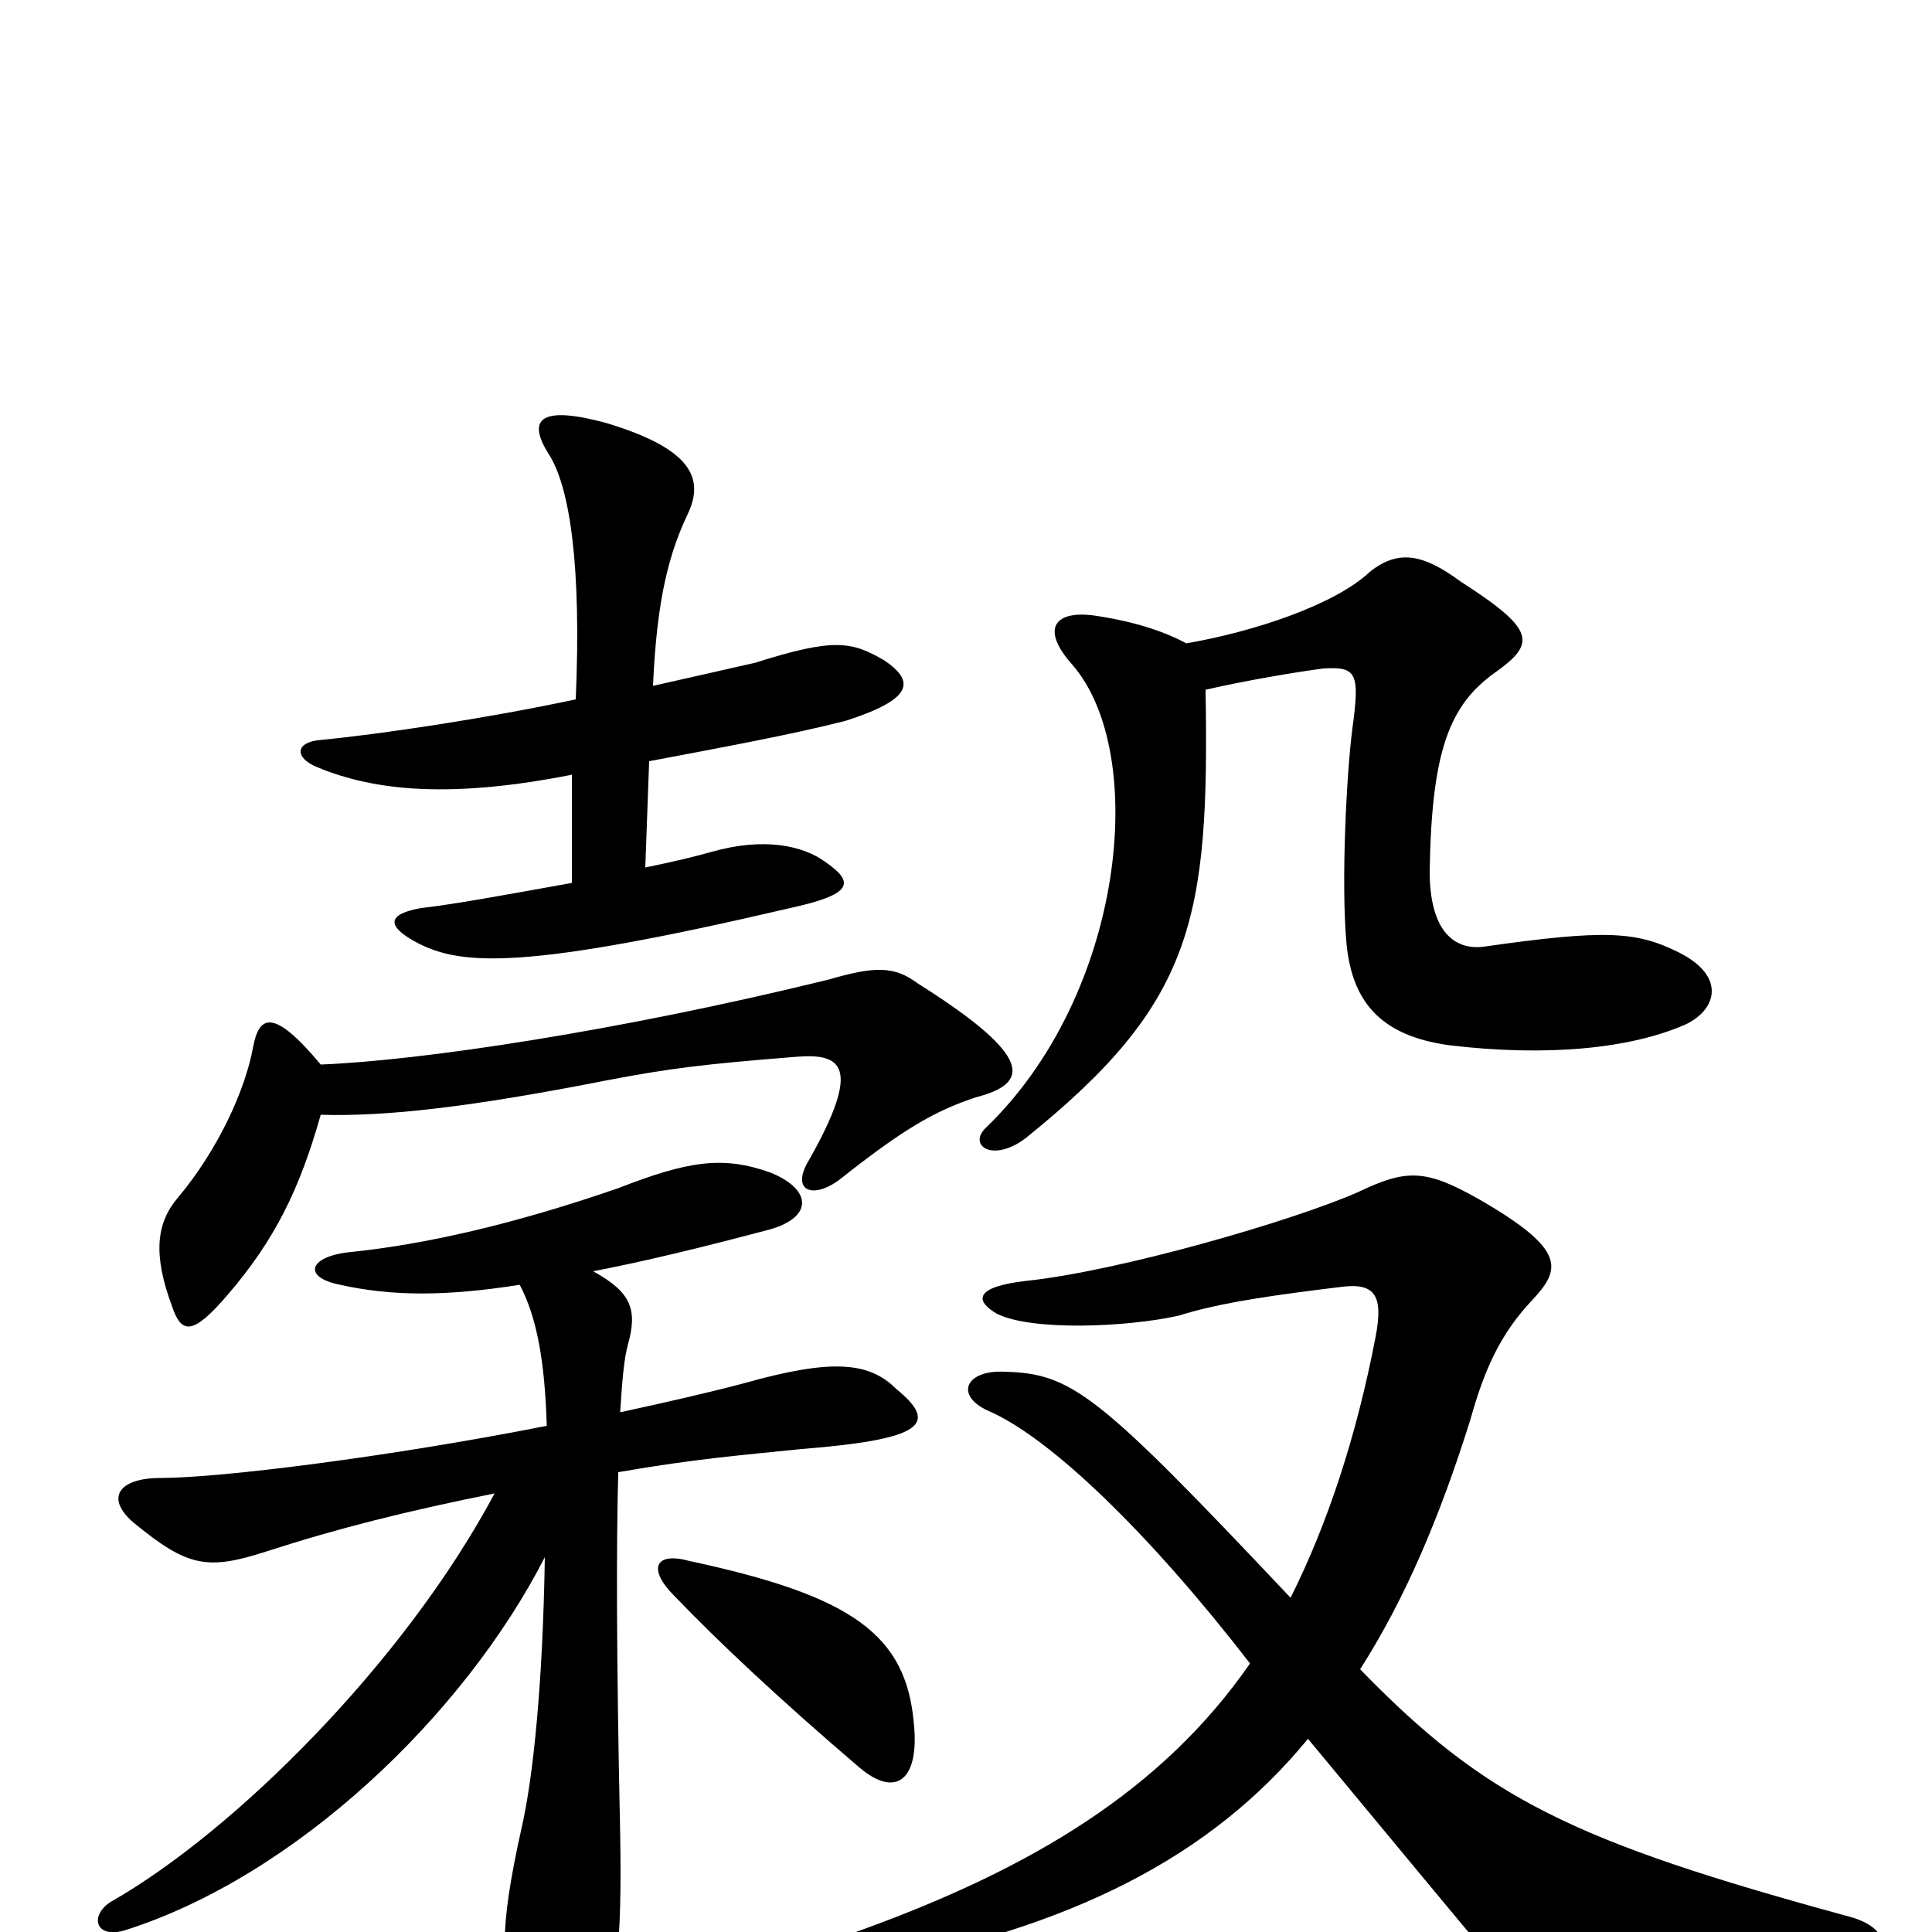 <svg xmlns="http://www.w3.org/2000/svg" viewBox="0 -1000 1000 1000">
	<path fill="#000000" d="M677 -100C697 -76 725 -42 765 6C790 37 805 43 954 19C981 15 980 -2 957 -8C814 -47 769 -69 704 -136C727 -172 745 -214 761 -265C768 -290 776 -309 793 -327C808 -343 811 -353 766 -379C738 -395 728 -395 703 -383C669 -368 579 -342 531 -337C505 -334 504 -327 516 -320C534 -311 583 -313 610 -319C632 -326 662 -330 695 -334C712 -336 716 -329 712 -308C702 -256 687 -211 668 -173C568 -279 555 -289 520 -290C500 -291 494 -278 511 -270C544 -256 596 -205 647 -139C602 -74 535 -33 443 0C422 7 430 23 447 18C555 -2 627 -39 677 -100ZM614 -667C603 -673 588 -678 569 -681C546 -685 538 -675 555 -656C595 -610 582 -485 510 -416C501 -407 514 -398 531 -411C618 -481 626 -524 624 -643C646 -648 670 -652 685 -654C702 -655 704 -652 700 -623C697 -600 694 -543 697 -511C700 -482 714 -464 750 -459C800 -453 844 -457 873 -470C889 -478 893 -495 869 -507C847 -518 831 -519 768 -510C752 -508 740 -519 740 -549C741 -611 750 -635 774 -652C795 -667 795 -674 756 -699C737 -713 724 -716 709 -704C691 -687 649 -673 614 -667ZM473 -108C469 -154 441 -174 357 -192C339 -197 335 -188 349 -174C372 -150 404 -120 445 -85C464 -69 476 -79 473 -108ZM321 -269C322 -285 323 -297 325 -304C330 -322 327 -331 307 -342C333 -347 362 -354 396 -363C421 -369 421 -384 399 -393C374 -402 356 -399 320 -385C265 -366 220 -356 182 -352C160 -350 156 -339 176 -335C203 -329 231 -329 269 -335C278 -318 282 -295 283 -262C202 -246 114 -235 83 -235C62 -235 54 -225 69 -212C97 -189 107 -187 138 -197C175 -209 211 -218 256 -227C209 -139 121 -52 58 -16C46 -9 49 4 65 -1C153 -29 240 -112 282 -194C281 -129 276 -80 270 -54C258 0 259 19 269 39C286 71 299 75 310 49C319 30 322 8 321 -51C319 -143 319 -201 320 -238C360 -245 386 -247 415 -250C478 -255 486 -263 464 -281C450 -295 431 -297 385 -284C366 -279 344 -274 321 -269ZM166 -449C141 -479 134 -474 131 -458C127 -436 113 -405 92 -380C81 -367 79 -351 89 -324C94 -309 100 -309 118 -330C142 -358 155 -384 166 -423C200 -422 244 -427 315 -441C347 -447 362 -449 412 -453C436 -455 446 -448 419 -400C409 -384 420 -379 434 -389C468 -416 484 -425 505 -432C532 -439 537 -452 475 -491C463 -500 453 -500 429 -493C319 -466 217 -451 166 -449ZM336 -606C373 -613 411 -620 438 -627C472 -638 474 -647 458 -658C441 -668 432 -670 391 -657C378 -654 360 -650 338 -645C340 -692 347 -715 356 -734C365 -753 357 -768 314 -781C281 -790 272 -784 284 -765C295 -748 301 -707 298 -638C251 -628 197 -620 166 -617C153 -616 152 -608 164 -603C195 -590 235 -587 296 -599V-543C268 -538 236 -532 218 -530C201 -527 199 -521 216 -512C239 -500 272 -498 409 -530C441 -537 443 -543 427 -554C416 -562 396 -567 368 -559C361 -557 349 -554 334 -551Z"/>
</svg>
